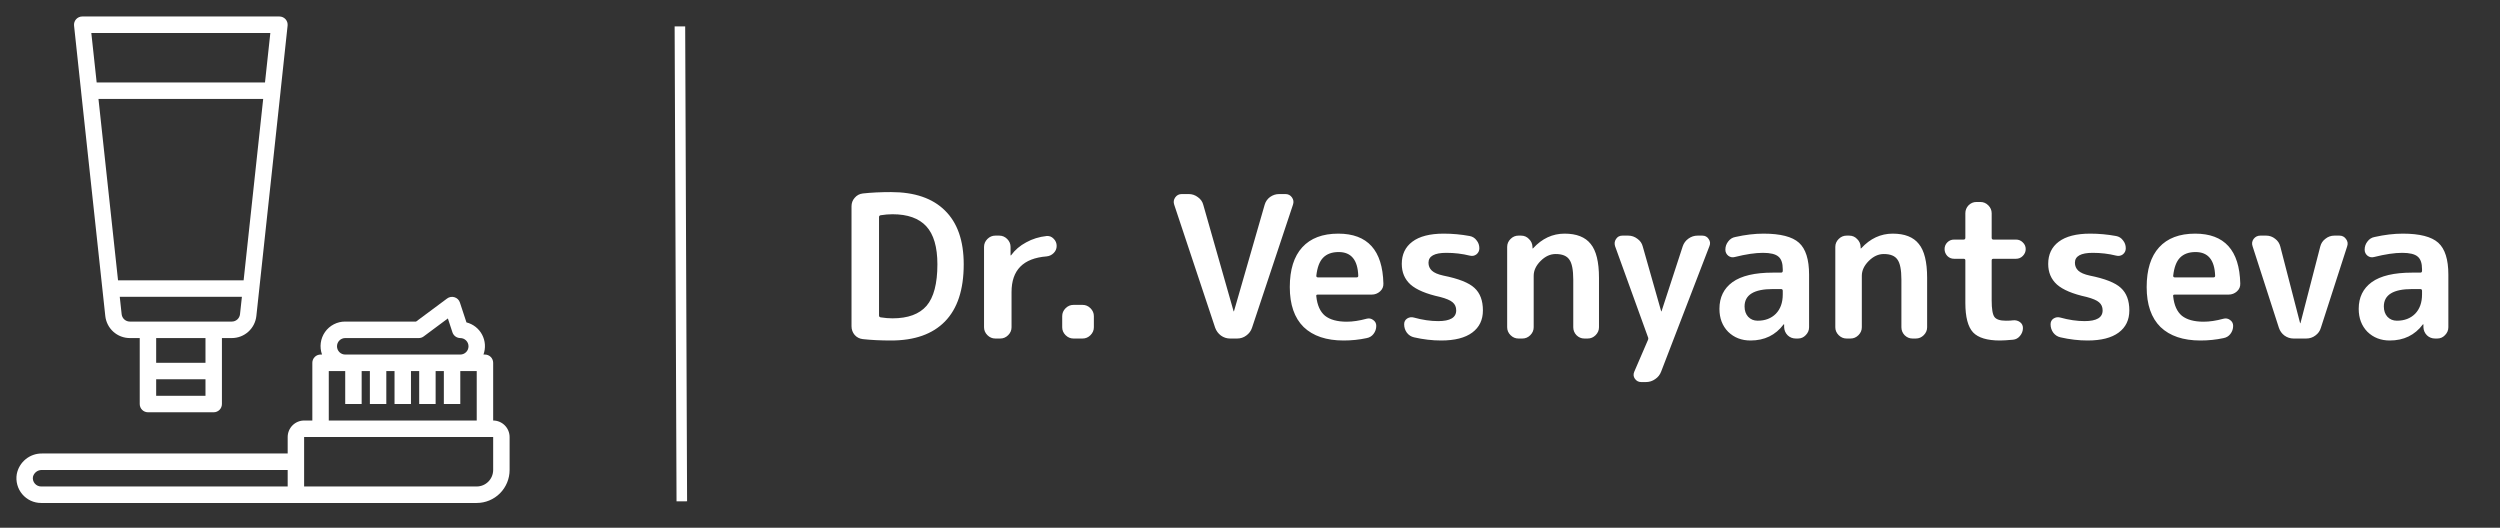 <svg width="9475" height="2000" viewBox="0 0 9475 2000" fill="none" xmlns="http://www.w3.org/2000/svg">
<rect x="0" y="0" width="9475" height="2000" fill="#333333" stroke="none"/>
<path d="M2576.86 100L2584.05 1899.99" stroke="white" stroke-width="40"/>
<path d="M3331.49 822.5V1196C3331.49 1199.5 3333.49 1201.75 3337.49 1202.75C3353.49 1205.25 3368.49 1206.5 3382.49 1206.5C3440.99 1206.5 3483.99 1190.75 3511.49 1159.25C3538.99 1127.25 3552.74 1074.75 3552.74 1001.75C3552.74 936.25 3538.74 888.25 3510.74 857.75C3482.74 827.25 3439.99 812 3382.49 812C3368.49 812 3353.49 813.25 3337.49 815.75C3333.49 816.75 3331.49 819 3331.49 822.5ZM3269.99 1285.25C3257.49 1283.75 3247.24 1278.5 3239.24 1269.5C3231.24 1260 3227.24 1249 3227.24 1236.5V782C3227.24 769.5 3231.24 758.75 3239.24 749.75C3247.24 740.25 3257.49 734.75 3269.99 733.25C3301.99 729.75 3337.74 728 3377.24 728C3466.24 728 3534.24 751.25 3581.24 797.75C3628.74 844.25 3652.49 912.25 3652.49 1001.75C3652.49 1097.75 3628.74 1170 3581.24 1218.5C3534.24 1266.5 3466.24 1290.5 3377.24 1290.5C3337.74 1290.5 3301.99 1288.75 3269.99 1285.25ZM3772.25 1283C3760.75 1283 3750.75 1278.75 3742.25 1270.25C3733.75 1261.75 3729.5 1251.75 3729.5 1240.25V935.75C3729.5 924.25 3733.75 914.25 3742.25 905.75C3750.75 897.25 3760.75 893 3772.25 893H3787.25C3798.75 893 3808.75 897.25 3817.25 905.75C3825.75 914.25 3830 924.25 3830 935.75V967.25C3830 967.75 3830.25 968 3830.75 968C3831.75 968 3832.25 967.75 3832.25 967.25C3846.75 947.25 3865.75 931 3889.25 918.5C3912.75 905.5 3938.5 897.5 3966.5 894.5C3977 893.5 3986 897 3993.5 905C4001 912.5 4004.75 921.5 4004.75 932C4004.75 942.5 4001 951.5 3993.5 959C3986 966.5 3977 970.75 3966.5 971.75C3878 978.75 3833.75 1023.75 3833.75 1106.75V1240.25C3833.75 1251.75 3829.5 1261.75 3821 1270.25C3812.5 1278.75 3802.5 1283 3791 1283H3772.25ZM4068.5 1283C4057 1283 4047 1278.75 4038.5 1270.25C4030 1261.75 4025.75 1251.75 4025.75 1240.25V1198.25C4025.75 1186.75 4030 1176.75 4038.5 1168.25C4047 1159.75 4057 1155.5 4068.5 1155.5H4103C4114.5 1155.5 4124.5 1159.75 4133 1168.25C4141.5 1176.75 4145.75 1186.75 4145.75 1198.25V1240.25C4145.75 1251.75 4141.5 1261.75 4133 1270.25C4124.5 1278.75 4114.5 1283 4103 1283H4068.5ZM4605.56 1242.5L4450.31 776C4446.81 766 4448.06 756.75 4454.06 748.25C4460.06 739.75 4468.31 735.5 4478.81 735.5H4505.81C4518.31 735.5 4529.81 739.5 4540.31 747.5C4550.81 755 4557.56 764.75 4560.56 776.75L4675.31 1179.5C4675.31 1180 4675.56 1180.25 4676.06 1180.25C4676.56 1180.25 4676.81 1180 4676.81 1179.5L4793.06 776C4796.56 764 4803.31 754.25 4813.31 746.75C4823.81 739.25 4835.31 735.5 4847.81 735.5H4871.81C4882.31 735.5 4890.56 739.75 4896.56 748.25C4902.56 756.75 4903.81 766 4900.31 776L4745.06 1242.5C4741.06 1254.5 4733.81 1264.25 4723.31 1271.75C4713.31 1279.25 4701.81 1283 4688.81 1283H4661.81C4649.31 1283 4637.81 1279.25 4627.31 1271.75C4617.31 1264.25 4610.06 1254.5 4605.56 1242.5ZM5073.56 955.25C5048.06 955.25 5028.31 962.5 5014.31 977C5000.81 991 4992.31 1013.75 4988.81 1045.25C4988.81 1049.25 4990.81 1051.25 4994.81 1051.25H5141.81C5145.81 1051.25 5147.81 1049.25 5147.81 1045.25C5145.81 985.25 5121.06 955.25 5073.56 955.25ZM5092.31 1290.5C5026.81 1290.5 4976.31 1273.5 4940.81 1239.5C4905.81 1205 4888.31 1154.5 4888.31 1088C4888.31 1022 4904.06 971.75 4935.56 937.25C4967.06 902.75 5012.56 885.5 5072.06 885.5C5183.06 885.5 5240.06 948.5 5243.06 1074.5C5243.56 1086.5 5239.31 1096.5 5230.31 1104.5C5221.31 1112.5 5210.81 1116.5 5198.81 1116.5H4994.06C4989.56 1116.5 4987.81 1118.75 4988.81 1123.25C4992.31 1156.75 5003.31 1181.25 5021.81 1196.75C5040.81 1211.75 5068.31 1219.25 5104.31 1219.25C5126.81 1219.25 5151.81 1215.5 5179.31 1208C5188.31 1205.5 5196.56 1207 5204.06 1212.5C5212.06 1218 5216.06 1225.5 5216.06 1235C5216.06 1246.5 5212.56 1256.75 5205.56 1265.75C5199.06 1274.25 5190.31 1279.5 5179.31 1281.5C5151.31 1287.5 5122.31 1290.5 5092.31 1290.5ZM5458.24 1125.5C5405.74 1114 5368.24 1098.25 5345.74 1078.25C5323.74 1058.25 5312.74 1032.25 5312.74 1000.25C5312.74 964.25 5325.99 936.25 5352.49 916.25C5379.49 895.75 5419.24 885.5 5471.74 885.5C5504.74 885.5 5537.49 888.5 5569.99 894.5C5580.99 896.5 5589.74 902 5596.24 911C5603.24 919.5 5606.74 929.5 5606.74 941C5606.74 950.5 5602.99 958.25 5595.49 964.25C5587.99 969.75 5579.49 971.25 5569.99 968.75C5541.99 961.75 5512.49 958.25 5481.49 958.25C5436.49 958.25 5413.99 970.75 5413.99 995.75C5413.99 1007.75 5418.24 1017.75 5426.74 1025.75C5435.24 1033.75 5449.74 1040 5470.24 1044.5C5527.74 1056 5566.99 1071.5 5587.99 1091C5609.49 1110.5 5620.24 1139 5620.24 1176.5C5620.24 1212.5 5606.74 1240.5 5579.74 1260.5C5552.74 1280.5 5513.49 1290.5 5461.99 1290.5C5428.49 1290.5 5394.24 1286.5 5359.24 1278.5C5348.24 1276 5339.24 1270.25 5332.24 1261.25C5325.24 1251.75 5321.74 1241 5321.74 1229C5321.74 1219.5 5325.49 1212.25 5332.99 1207.25C5340.99 1202.25 5349.49 1201 5358.49 1203.5C5390.99 1212.5 5421.74 1217 5450.74 1217C5496.24 1217 5518.99 1203.5 5518.99 1176.5C5518.99 1163.5 5514.49 1153.25 5505.49 1145.75C5496.99 1138.25 5481.24 1131.5 5458.24 1125.5ZM5754.92 1283C5743.42 1283 5733.42 1278.75 5724.92 1270.25C5716.42 1261.75 5712.17 1251.75 5712.17 1240.25V935.75C5712.17 924.25 5716.42 914.25 5724.92 905.75C5733.42 897.25 5743.42 893 5754.92 893H5764.67C5776.67 893 5786.67 897.25 5794.67 905.75C5803.17 913.75 5807.67 923.75 5808.17 935.75V941C5808.17 941.5 5808.42 941.75 5808.92 941.75C5809.42 941.75 5809.92 941.5 5810.42 941C5844.42 904 5884.17 885.5 5929.67 885.5C5975.17 885.5 6008.17 898.5 6028.67 924.5C6049.67 950 6060.17 992.75 6060.17 1052.75V1240.25C6060.17 1251.75 6055.92 1261.75 6047.42 1270.25C6038.92 1278.75 6028.92 1283 6017.42 1283H6004.67C5993.17 1283 5983.17 1278.75 5974.67 1270.25C5966.67 1261.75 5962.67 1251.75 5962.67 1240.25V1060.25C5962.67 1022.75 5957.67 997.25 5947.67 983.75C5938.17 969.75 5920.92 962.75 5895.92 962.75C5875.42 962.75 5856.42 971.5 5838.92 989C5821.42 1006.5 5812.67 1025.25 5812.67 1045.25V1240.25C5812.67 1251.75 5808.42 1261.75 5799.92 1270.25C5791.42 1278.75 5781.42 1283 5769.92 1283H5754.92ZM6245.53 1277L6121.03 932.75C6118.03 922.75 6119.28 913.75 6124.78 905.75C6130.28 897.25 6138.28 893 6148.78 893H6171.28C6183.78 893 6195.28 897 6205.78 905C6216.28 912.5 6223.03 922.25 6226.03 934.25L6295.78 1179.5C6295.78 1180 6296.03 1180.25 6296.53 1180.25C6297.03 1180.25 6297.28 1180 6297.28 1179.5L6377.53 933.5C6381.53 921.5 6388.78 911.75 6399.28 904.25C6409.78 896.75 6421.28 893 6433.78 893H6451.78C6462.28 893 6470.28 897.25 6475.78 905.75C6481.78 914.25 6482.78 923.25 6478.78 932.75L6295.78 1408.25C6291.28 1420.25 6283.78 1429.75 6273.28 1436.75C6262.78 1444.25 6251.03 1448 6238.03 1448H6220.03C6210.03 1448 6202.03 1443.75 6196.03 1435.25C6190.53 1427.25 6189.78 1418.5 6193.78 1409L6245.53 1289C6246.53 1287 6247.03 1285 6247.03 1283C6247.03 1281 6246.53 1279 6245.53 1277ZM6719.16 1095.5C6647.66 1095.5 6611.91 1117.5 6611.91 1161.5C6611.91 1177.5 6616.41 1190.5 6625.41 1200.5C6634.91 1210.5 6646.91 1215.5 6661.41 1215.5C6689.91 1215.5 6712.91 1206.75 6730.41 1189.25C6747.91 1171.25 6756.66 1146.75 6756.66 1115.75V1102.25C6756.66 1097.75 6754.41 1095.5 6749.91 1095.5H6719.16ZM6634.41 1290.5C6600.41 1290.5 6572.16 1279.5 6549.66 1257.5C6527.66 1235 6516.66 1206 6516.66 1170.5C6516.66 1127 6533.16 1093.25 6566.16 1069.25C6599.66 1045.25 6650.66 1033.25 6719.16 1033.25H6749.91C6754.41 1033.25 6756.66 1031 6756.66 1026.5V1020.5C6756.66 997.5 6751.16 981.5 6740.16 972.5C6729.16 963 6709.66 958.25 6681.66 958.25C6652.66 958.25 6617.16 963.5 6575.16 974C6566.16 976.5 6557.91 975 6550.41 969.5C6542.91 963.5 6539.16 955.75 6539.16 946.25C6539.16 934.75 6542.66 924.5 6549.66 915.5C6556.66 906 6565.66 900.25 6576.66 898.25C6614.66 889.75 6650.41 885.5 6683.91 885.5C6747.91 885.5 6792.66 897 6818.16 920C6843.66 943 6856.41 983.25 6856.41 1040.75V1240.25C6856.41 1251.75 6852.16 1261.75 6843.66 1270.25C6835.66 1278.75 6825.91 1283 6814.41 1283H6806.16C6794.16 1283 6783.91 1279 6775.41 1271C6766.91 1262.5 6762.41 1252.25 6761.91 1240.25V1229.75C6761.91 1229.25 6761.66 1229 6761.16 1229C6760.16 1229 6759.66 1229.25 6759.66 1229.75C6729.16 1270.25 6687.41 1290.5 6634.41 1290.5ZM6998.57 1283C6987.07 1283 6977.07 1278.75 6968.57 1270.25C6960.07 1261.75 6955.82 1251.75 6955.82 1240.25V935.75C6955.82 924.25 6960.07 914.25 6968.57 905.75C6977.07 897.25 6987.07 893 6998.57 893H7008.32C7020.32 893 7030.32 897.25 7038.32 905.75C7046.82 913.75 7051.32 923.75 7051.82 935.75V941C7051.82 941.5 7052.07 941.75 7052.57 941.75C7053.07 941.75 7053.57 941.5 7054.07 941C7088.07 904 7127.82 885.5 7173.32 885.5C7218.82 885.5 7251.82 898.5 7272.32 924.5C7293.32 950 7303.82 992.75 7303.82 1052.75V1240.25C7303.82 1251.75 7299.57 1261.75 7291.07 1270.25C7282.57 1278.75 7272.57 1283 7261.07 1283H7248.32C7236.82 1283 7226.82 1278.75 7218.32 1270.25C7210.32 1261.75 7206.32 1251.75 7206.32 1240.25V1060.25C7206.32 1022.75 7201.32 997.25 7191.32 983.75C7181.82 969.75 7164.57 962.75 7139.57 962.75C7119.07 962.75 7100.07 971.5 7082.57 989C7065.07 1006.5 7056.32 1025.25 7056.32 1045.25V1240.25C7056.32 1251.75 7052.07 1261.75 7043.57 1270.25C7035.07 1278.75 7025.07 1283 7013.57 1283H6998.57ZM7405.93 980.75C7395.93 980.75 7387.43 977.25 7380.43 970.25C7373.43 962.75 7369.93 954 7369.93 944C7369.93 934 7373.43 925.5 7380.43 918.5C7387.43 911.5 7395.93 908 7405.93 908H7441.93C7446.43 908 7448.68 905.75 7448.68 901.25V808.25C7448.68 796.75 7452.68 786.75 7460.68 778.25C7469.18 769.75 7479.18 765.5 7490.68 765.5H7505.68C7517.18 765.5 7527.18 769.75 7535.68 778.25C7544.18 786.75 7548.43 796.75 7548.43 808.25V901.25C7548.43 905.75 7550.68 908 7555.18 908H7640.68C7650.68 908 7659.18 911.5 7666.18 918.5C7673.68 925.5 7677.43 934 7677.43 944C7677.43 954 7673.68 962.75 7666.18 970.25C7659.18 977.25 7650.68 980.75 7640.68 980.75H7555.18C7550.68 980.75 7548.43 982.75 7548.43 986.75V1138.25C7548.43 1170.75 7551.93 1191.75 7558.93 1201.25C7565.93 1210.75 7580.43 1215.5 7602.43 1215.5C7614.43 1215.5 7623.43 1215 7629.43 1214C7639.43 1213 7648.18 1215.25 7655.68 1220.75C7663.18 1226.25 7666.93 1233.75 7666.93 1243.25C7666.93 1254.25 7663.18 1264.25 7655.68 1273.25C7648.68 1281.75 7639.93 1286.5 7629.43 1287.5C7607.43 1289.5 7590.93 1290.5 7579.93 1290.5C7531.43 1290.5 7497.43 1280.25 7477.93 1259.75C7458.43 1238.75 7448.68 1201.5 7448.68 1148V986.75C7448.68 982.75 7446.43 980.75 7441.93 980.75H7405.93ZM7908.19 1125.5C7855.69 1114 7818.19 1098.25 7795.69 1078.25C7773.69 1058.25 7762.69 1032.25 7762.69 1000.25C7762.69 964.25 7775.94 936.25 7802.44 916.25C7829.44 895.75 7869.19 885.5 7921.69 885.5C7954.69 885.5 7987.44 888.5 8019.94 894.5C8030.94 896.5 8039.69 902 8046.19 911C8053.19 919.5 8056.69 929.5 8056.69 941C8056.69 950.5 8052.94 958.25 8045.44 964.25C8037.94 969.75 8029.44 971.25 8019.94 968.75C7991.94 961.75 7962.44 958.25 7931.44 958.25C7886.44 958.25 7863.94 970.75 7863.94 995.75C7863.94 1007.75 7868.19 1017.75 7876.69 1025.75C7885.19 1033.75 7899.69 1040 7920.19 1044.5C7977.69 1056 8016.94 1071.5 8037.94 1091C8059.44 1110.5 8070.19 1139 8070.19 1176.5C8070.19 1212.5 8056.69 1240.5 8029.69 1260.5C8002.69 1280.5 7963.44 1290.5 7911.94 1290.5C7878.44 1290.5 7844.19 1286.5 7809.19 1278.5C7798.19 1276 7789.19 1270.25 7782.19 1261.25C7775.19 1251.75 7771.69 1241 7771.69 1229C7771.69 1219.5 7775.44 1212.25 7782.94 1207.25C7790.94 1202.25 7799.44 1201 7808.44 1203.5C7840.94 1212.5 7871.69 1217 7900.69 1217C7946.19 1217 7968.94 1203.5 7968.94 1176.5C7968.94 1163.5 7964.44 1153.25 7955.44 1145.75C7946.94 1138.25 7931.19 1131.5 7908.19 1125.5ZM8321.12 955.25C8295.62 955.25 8275.87 962.5 8261.87 977C8248.37 991 8239.87 1013.75 8236.37 1045.25C8236.37 1049.25 8238.37 1051.25 8242.37 1051.25H8389.37C8393.37 1051.25 8395.37 1049.25 8395.37 1045.25C8393.37 985.25 8368.62 955.25 8321.12 955.25ZM8339.87 1290.5C8274.37 1290.5 8223.87 1273.5 8188.37 1239.5C8153.37 1205 8135.87 1154.5 8135.87 1088C8135.87 1022 8151.62 971.75 8183.12 937.25C8214.62 902.75 8260.12 885.5 8319.62 885.5C8430.62 885.5 8487.62 948.5 8490.62 1074.5C8491.12 1086.5 8486.87 1096.5 8477.87 1104.5C8468.87 1112.5 8458.37 1116.5 8446.37 1116.5H8241.62C8237.12 1116.5 8235.37 1118.75 8236.37 1123.25C8239.87 1156.75 8250.87 1181.25 8269.37 1196.75C8288.37 1211.75 8315.87 1219.25 8351.87 1219.25C8374.37 1219.25 8399.37 1215.5 8426.87 1208C8435.87 1205.5 8444.12 1207 8451.62 1212.5C8459.62 1218 8463.62 1225.5 8463.62 1235C8463.62 1246.5 8460.12 1256.75 8453.12 1265.75C8446.62 1274.25 8437.87 1279.5 8426.87 1281.5C8398.87 1287.5 8369.87 1290.5 8339.87 1290.5ZM8637.06 1242.5L8537.31 933.5C8533.81 923.5 8535.06 914.25 8541.06 905.75C8547.56 897.25 8556.06 893 8566.56 893H8589.06C8601.56 893 8612.81 897 8622.81 905C8632.81 912.5 8639.31 922.25 8642.31 934.25L8717.31 1224.5C8717.31 1225 8717.56 1225.25 8718.06 1225.25C8718.56 1225.25 8718.81 1225 8718.81 1224.5L8793.81 934.25C8796.81 922.25 8803.31 912.5 8813.31 905C8823.31 897 8834.56 893 8847.06 893H8866.56C8877.06 893 8885.31 897.25 8891.31 905.75C8897.81 914.25 8899.31 923.5 8895.81 933.5L8796.06 1242.5C8792.56 1254.5 8785.56 1264.25 8775.06 1271.75C8765.06 1279.25 8753.56 1283 8740.56 1283H8692.56C8680.06 1283 8668.56 1279.25 8658.06 1271.75C8648.06 1264.25 8641.06 1254.5 8637.06 1242.5ZM9142.01 1095.5C9070.51 1095.5 9034.76 1117.5 9034.76 1161.5C9034.76 1177.5 9039.26 1190.5 9048.26 1200.5C9057.76 1210.5 9069.76 1215.5 9084.26 1215.5C9112.76 1215.5 9135.76 1206.75 9153.26 1189.25C9170.76 1171.25 9179.51 1146.75 9179.51 1115.75V1102.25C9179.51 1097.75 9177.26 1095.5 9172.76 1095.5H9142.01ZM9057.26 1290.5C9023.26 1290.5 8995.01 1279.5 8972.51 1257.5C8950.51 1235 8939.51 1206 8939.51 1170.5C8939.51 1127 8956.01 1093.25 8989.01 1069.25C9022.51 1045.25 9073.51 1033.25 9142.01 1033.25H9172.76C9177.26 1033.25 9179.51 1031 9179.51 1026.5V1020.5C9179.51 997.5 9174.01 981.5 9163.01 972.5C9152.01 963 9132.51 958.25 9104.51 958.25C9075.51 958.25 9040.01 963.5 8998.01 974C8989.01 976.5 8980.76 975 8973.26 969.5C8965.76 963.5 8962.01 955.75 8962.01 946.25C8962.01 934.75 8965.51 924.5 8972.51 915.5C8979.51 906 8988.51 900.25 8999.51 898.25C9037.51 889.75 9073.26 885.5 9106.76 885.5C9170.76 885.5 9215.51 897 9241.01 920C9266.51 943 9279.26 983.25 9279.26 1040.75V1240.25C9279.26 1251.75 9275.01 1261.75 9266.51 1270.25C9258.51 1278.75 9248.76 1283 9237.26 1283H9229.01C9217.01 1283 9206.76 1279 9198.26 1271C9189.76 1262.5 9185.26 1252.25 9184.76 1240.25V1229.75C9184.76 1229.25 9184.51 1229 9184.01 1229C9183.01 1229 9182.51 1229.25 9182.51 1229.75C9152.01 1270.25 9110.26 1290.5 9057.26 1290.5Z" fill="white"/>
<path d="M1869.09 1593.75V1375C1869.09 1366.71 1865.81 1358.76 1859.97 1352.9C1854.13 1347.04 1846.2 1343.75 1837.94 1343.75H1832.33C1836.78 1331.53 1838.62 1318.51 1837.73 1305.53C1836.83 1292.55 1833.23 1279.9 1827.15 1268.41C1821.07 1256.92 1812.65 1246.84 1802.43 1238.82C1792.21 1230.8 1780.43 1225.03 1767.85 1221.88L1742.93 1146.25C1741.39 1141.57 1738.75 1137.34 1735.22 1133.91C1731.69 1130.48 1727.39 1127.96 1722.68 1126.56C1717.97 1125.06 1712.97 1124.7 1708.1 1125.51C1703.22 1126.33 1698.61 1128.3 1694.64 1131.25L1576.89 1218.75H1308.37C1293.39 1218.65 1278.61 1222.19 1265.29 1229.06C1251.97 1235.93 1240.5 1245.93 1231.87 1258.22C1223.24 1270.5 1217.7 1284.69 1215.72 1299.58C1213.74 1314.48 1215.39 1329.63 1220.52 1343.75H1214.91C1206.65 1343.75 1198.72 1347.04 1192.88 1352.9C1187.04 1358.76 1183.76 1366.71 1183.76 1375V1593.75H1152.61C1136.1 1593.8 1120.28 1600.4 1108.61 1612.11C1096.93 1623.82 1090.35 1639.69 1090.3 1656.25V1718.75H159.185C136.642 1718.46 114.713 1726.12 97.232 1740.4C79.751 1754.68 67.828 1774.67 63.549 1796.88C61.283 1810.32 61.97 1824.11 65.56 1837.26C69.151 1850.42 75.56 1862.63 84.339 1873.04C93.119 1883.45 104.058 1891.82 116.393 1897.56C128.728 1903.29 142.162 1906.26 155.758 1906.25H1806.79C1839.84 1906.25 1871.53 1893.08 1894.9 1869.64C1918.27 1846.2 1931.4 1814.4 1931.4 1781.25V1656.25C1931.35 1639.69 1924.77 1623.82 1913.09 1612.11C1901.42 1600.4 1885.6 1593.8 1869.09 1593.75ZM1090.3 1843.75H155.758C151.262 1843.73 146.823 1842.74 142.739 1840.85C138.656 1838.97 135.022 1836.23 132.083 1832.81C129.022 1829.31 126.788 1825.16 125.548 1820.67C124.307 1816.18 124.092 1811.46 124.918 1806.88C126.854 1799.32 131.31 1792.66 137.544 1788C143.778 1783.34 151.415 1780.96 159.185 1781.25H1090.3V1843.75ZM1308.37 1281.25H1587.17C1593.92 1281.29 1600.49 1279.09 1605.86 1275L1697.45 1206.88L1714.89 1260C1717.04 1266.17 1721.03 1271.53 1726.33 1275.33C1731.63 1279.14 1737.97 1281.2 1744.49 1281.25C1752.75 1281.25 1760.67 1284.54 1766.51 1290.4C1772.36 1296.26 1775.64 1304.21 1775.64 1312.5C1775.64 1320.79 1772.36 1328.74 1766.51 1334.6C1760.67 1340.46 1752.75 1343.75 1744.49 1343.75H1308.37C1300.1 1343.75 1292.18 1340.46 1286.34 1334.6C1280.5 1328.74 1277.21 1320.79 1277.21 1312.5C1277.21 1304.21 1280.5 1296.26 1286.34 1290.4C1292.18 1284.54 1300.1 1281.25 1308.37 1281.25ZM1246.06 1406.25H1308.37V1531.25H1370.67V1406.25H1401.82V1531.25H1464.12V1406.25H1495.27V1531.25H1557.58V1406.25H1588.73V1531.25H1651.03V1406.25H1682.18V1531.25H1744.49V1406.25H1806.79V1593.75H1246.06V1406.25ZM1869.09 1781.25C1869.04 1797.81 1862.46 1813.68 1850.79 1825.39C1839.12 1837.1 1823.3 1843.7 1806.79 1843.75H1152.61V1656.25H1510.85H1869.09V1781.25Z" fill="white"/>
<path d="M1082.2 72.812C1079.29 69.575 1075.74 66.985 1071.77 65.209C1067.8 63.433 1063.5 62.51 1059.15 62.5H311.514C307.145 62.517 302.828 63.456 298.843 65.257C294.859 67.057 291.297 69.678 288.389 72.949C285.48 76.221 283.29 80.069 281.961 84.245C280.632 88.421 280.194 92.831 280.674 97.188L307.465 347.187V347.812L399.05 1197.5C401.508 1220.49 412.345 1241.75 429.48 1257.21C446.614 1272.67 468.838 1281.23 491.882 1281.25H529.575V1531.25C529.575 1539.54 532.857 1547.49 538.699 1553.35C544.541 1559.21 552.465 1562.5 560.727 1562.5H809.939C818.201 1562.5 826.125 1559.21 831.967 1553.35C837.809 1547.49 841.091 1539.54 841.091 1531.25V1281.25H878.784C901.828 1281.23 924.052 1272.67 941.186 1257.21C958.321 1241.75 969.158 1220.49 971.616 1197.5L1063.2 347.812V347.187L1089.99 97.188C1090.48 92.803 1090.04 88.365 1088.7 84.163C1087.36 79.962 1085.14 76.094 1082.2 72.812ZM778.788 1500H591.878V1437.5H778.788V1500ZM778.788 1375H591.878V1281.25H778.788V1375ZM909.624 1190.94C908.783 1198.56 905.175 1205.61 899.488 1210.74C893.801 1215.87 886.432 1218.72 878.784 1218.75H491.882C484.234 1218.72 476.865 1215.87 471.178 1210.74C465.491 1205.61 461.883 1198.56 461.042 1190.94L453.877 1125H916.789L909.624 1190.94ZM923.331 1062.5H447.335L373.195 375H997.472L923.331 1062.5ZM1004.33 312.5H366.341L346.093 125H1024.57L1004.33 312.5Z" fill="white"/>
</svg>
